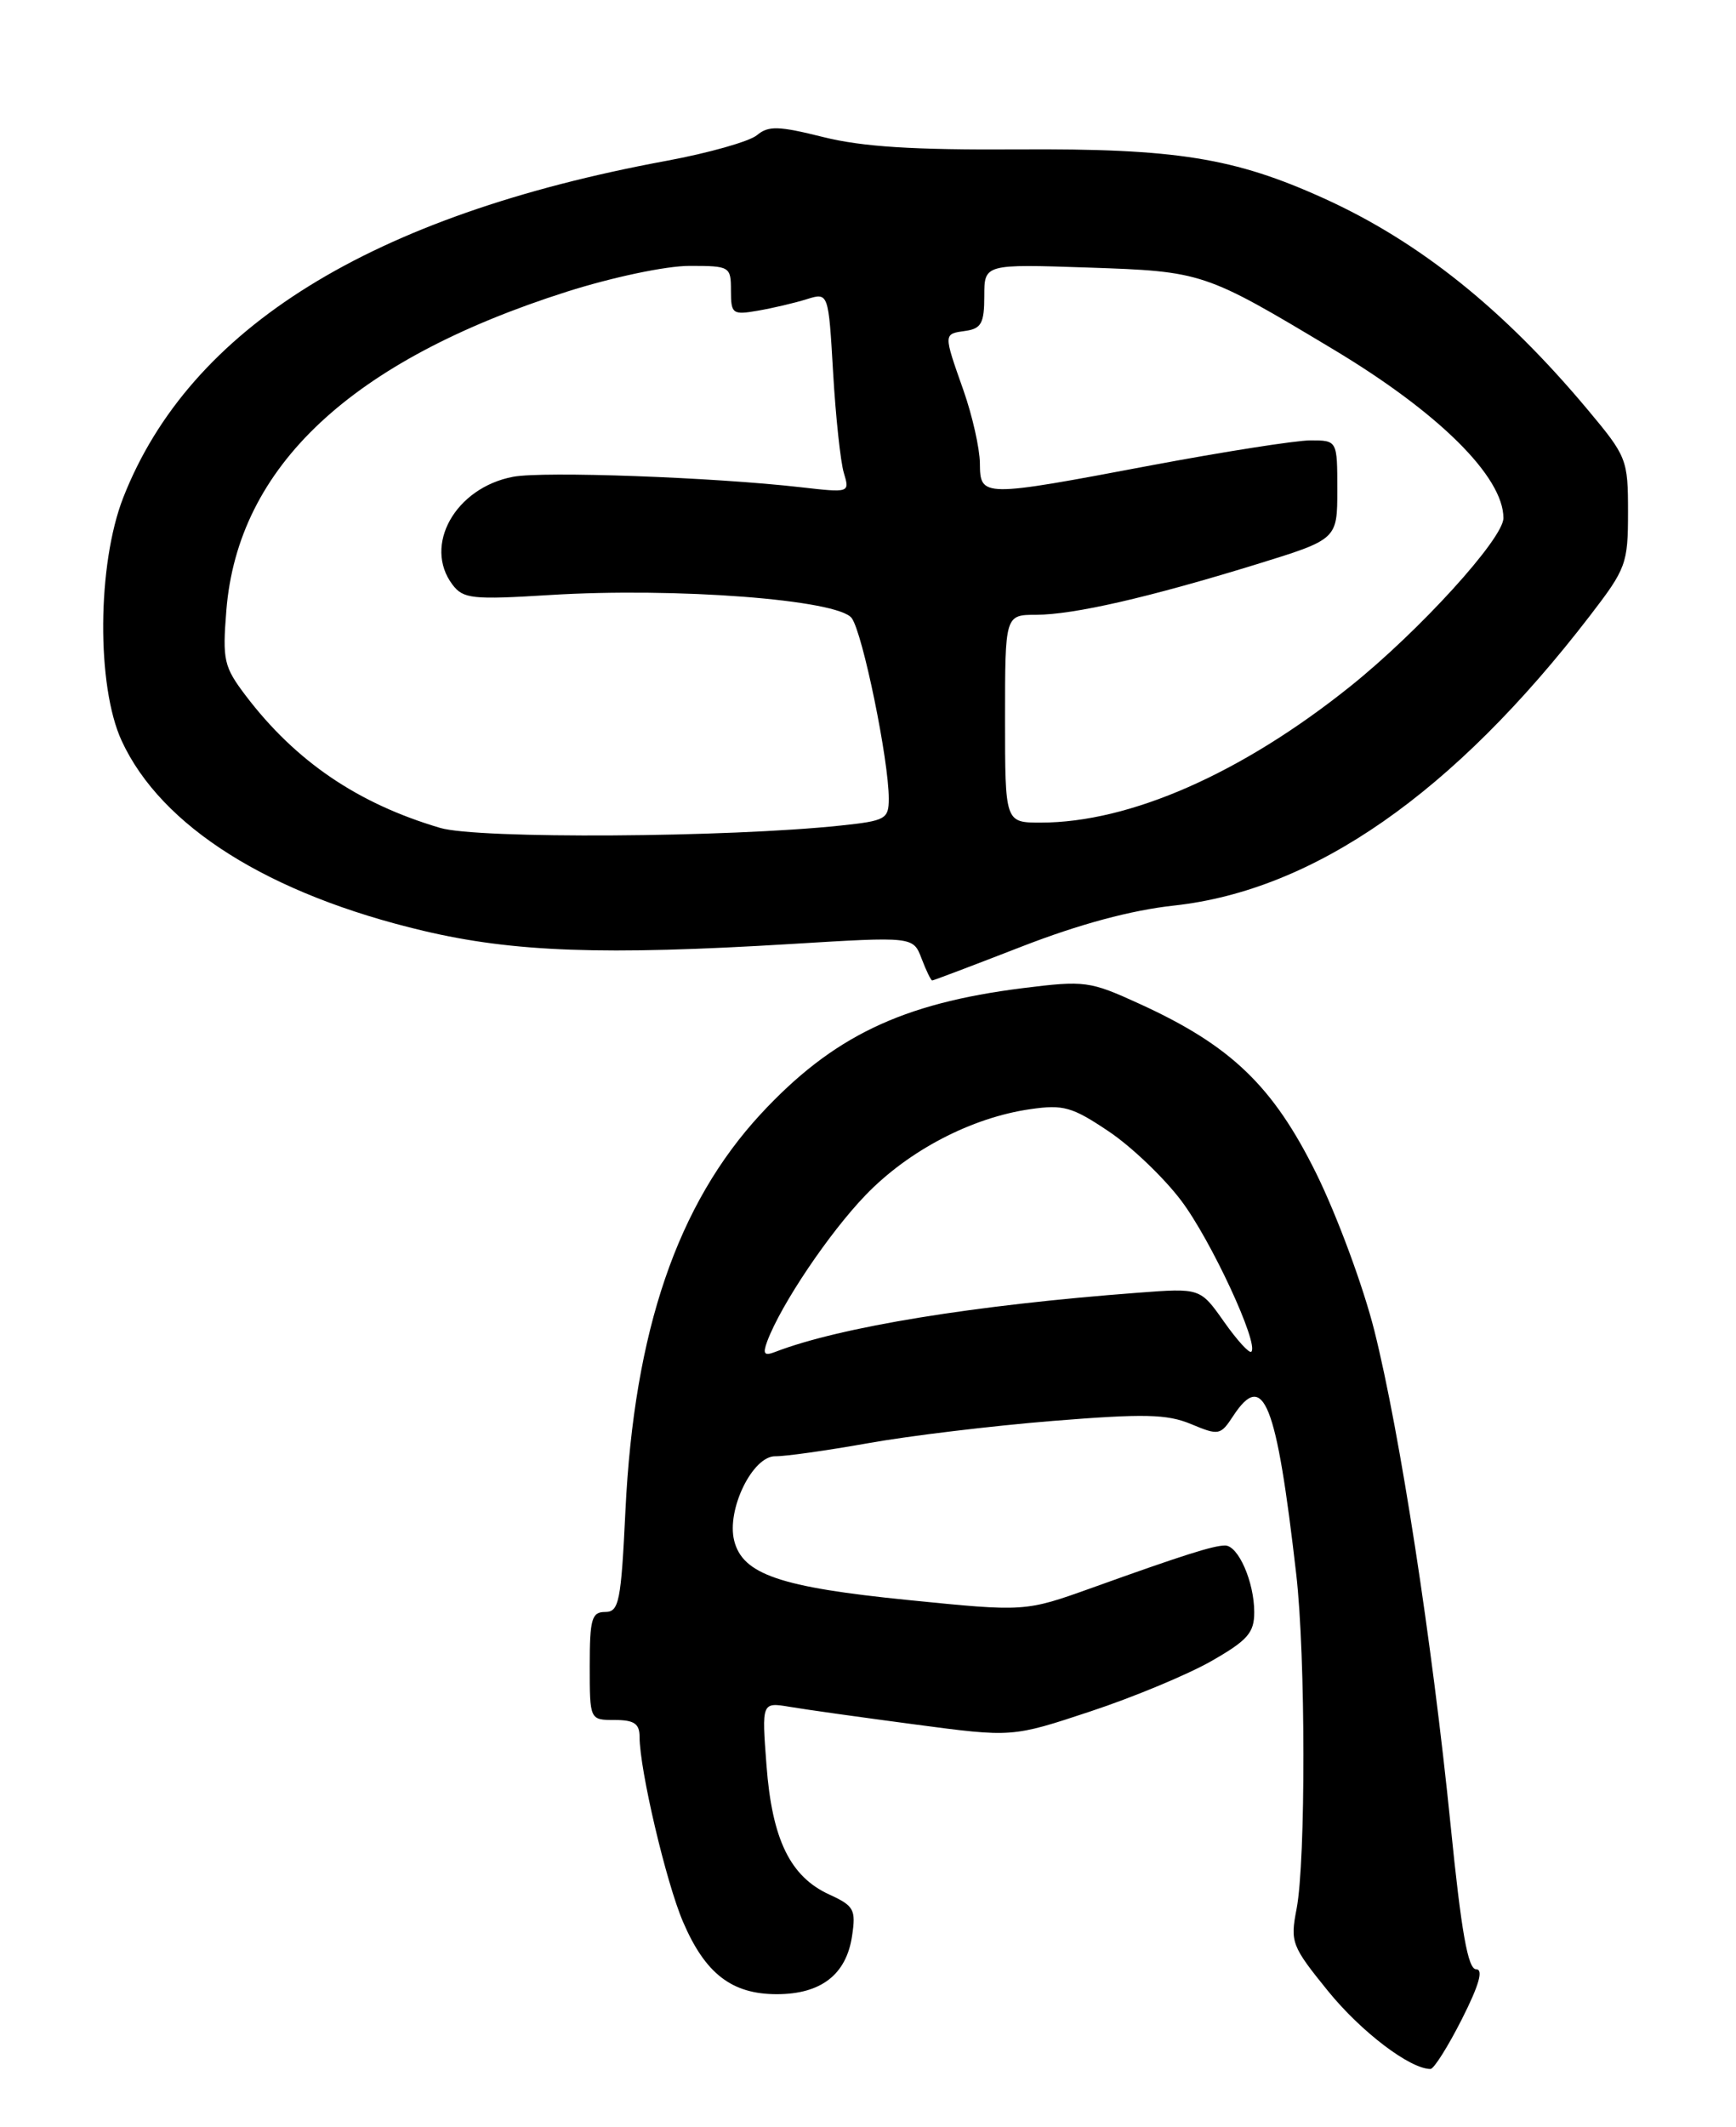<?xml version="1.0" encoding="UTF-8" standalone="no"?>
<!DOCTYPE svg PUBLIC "-//W3C//DTD SVG 1.1//EN" "http://www.w3.org/Graphics/SVG/1.1/DTD/svg11.dtd" >
<svg xmlns="http://www.w3.org/2000/svg" xmlns:xlink="http://www.w3.org/1999/xlink" version="1.1" viewBox="0 0 209 256">
 <g >
 <path fill="currentColor"
d=" M 176.00 243.00 C 178.08 238.89 178.61 237.00 177.71 237.00 C 176.73 237.00 175.93 232.51 174.65 219.75 C 172.42 197.60 168.54 172.41 165.46 160.14 C 164.13 154.84 160.98 146.33 158.47 141.23 C 153.27 130.71 148.21 125.84 137.21 120.82 C 131.18 118.06 130.61 117.99 123.15 118.92 C 108.55 120.75 100.23 124.75 91.59 134.07 C 81.55 144.93 76.35 160.14 75.30 181.75 C 74.77 192.80 74.53 194.00 72.85 194.00 C 71.24 194.00 71.00 194.84 71.00 200.50 C 71.00 207.00 71.00 207.00 74.00 207.00 C 76.35 207.00 77.00 207.44 77.00 209.04 C 77.00 212.96 80.19 226.54 82.23 231.29 C 84.90 237.53 88.10 240.00 93.52 240.00 C 98.84 240.00 101.89 237.64 102.58 233.00 C 103.06 229.81 102.82 229.37 99.83 228.00 C 95.13 225.85 92.95 221.37 92.28 212.46 C 91.70 204.85 91.70 204.85 95.10 205.42 C 96.97 205.74 103.76 206.69 110.18 207.54 C 121.86 209.09 121.86 209.09 131.27 205.97 C 136.45 204.26 143.00 201.53 145.84 199.91 C 150.21 197.41 151.00 196.51 151.00 194.03 C 151.00 190.39 149.08 186.00 147.49 186.00 C 146.09 186.00 142.42 187.16 131.45 191.10 C 123.41 193.98 123.41 193.98 109.30 192.56 C 93.94 191.02 89.41 189.48 88.39 185.42 C 87.45 181.68 90.61 175.21 93.35 175.26 C 94.53 175.28 99.55 174.57 104.50 173.69 C 109.45 172.80 119.44 171.60 126.71 171.01 C 137.76 170.12 140.49 170.18 143.40 171.39 C 146.73 172.78 146.94 172.74 148.46 170.42 C 152.13 164.82 153.67 168.67 156.06 189.49 C 157.19 199.30 157.21 223.96 156.10 229.72 C 155.32 233.75 155.49 234.20 159.89 239.63 C 163.87 244.53 169.75 249.00 172.22 249.00 C 172.63 249.00 174.33 246.30 176.00 243.00 Z  M 123.00 113.92 C 129.92 111.23 136.18 109.54 141.37 108.98 C 158.22 107.13 175.01 95.43 191.41 74.11 C 195.78 68.43 196.00 67.85 196.00 61.63 C 196.00 55.29 195.86 54.94 191.14 49.30 C 181.03 37.22 170.88 29.09 159.42 23.89 C 148.60 18.98 141.57 17.86 122.56 17.98 C 109.98 18.06 103.83 17.67 99.13 16.50 C 93.73 15.15 92.52 15.11 91.13 16.27 C 90.23 17.02 85.34 18.41 80.26 19.35 C 44.67 25.93 22.85 39.45 14.84 59.88 C 11.70 67.90 11.60 82.56 14.65 89.16 C 19.42 99.48 32.37 107.63 51.00 112.03 C 61.83 114.59 72.67 114.98 95.22 113.61 C 109.94 112.71 109.94 112.71 110.95 115.36 C 111.50 116.81 112.08 118.00 112.23 118.00 C 112.38 118.00 117.23 116.16 123.00 113.92 Z  M 92.37 161.42 C 94.05 156.95 99.83 148.37 104.23 143.81 C 109.40 138.45 116.96 134.51 124.02 133.49 C 128.04 132.91 129.08 133.21 133.49 136.17 C 136.22 138.00 140.14 141.75 142.21 144.50 C 145.79 149.24 151.59 161.74 150.65 162.68 C 150.41 162.92 148.93 161.30 147.36 159.07 C 144.50 155.01 144.50 155.01 137.00 155.58 C 117.35 157.06 101.17 159.69 93.36 162.69 C 92.00 163.22 91.80 162.96 92.37 161.42 Z  M 53.00 99.64 C 43.07 96.71 35.60 91.63 29.59 83.73 C 26.95 80.24 26.77 79.47 27.25 73.47 C 28.64 56.14 42.29 43.37 68.26 35.10 C 73.78 33.35 80.19 32.00 83.01 32.00 C 87.88 32.00 88.00 32.07 88.00 34.98 C 88.00 37.78 88.19 37.92 91.25 37.39 C 93.04 37.08 95.68 36.46 97.12 36.01 C 99.74 35.19 99.74 35.19 100.30 44.85 C 100.61 50.16 101.19 55.58 101.59 56.91 C 102.31 59.31 102.30 59.31 96.41 58.64 C 85.91 57.44 65.44 56.69 61.78 57.38 C 54.82 58.69 50.91 65.65 54.48 70.37 C 55.77 72.07 56.87 72.19 66.20 71.61 C 81.37 70.67 100.92 72.17 102.54 74.39 C 103.86 76.19 107.01 91.51 107.00 96.12 C 107.00 98.57 106.63 98.78 101.25 99.35 C 87.66 100.80 57.53 100.98 53.00 99.64 Z  M 121.00 86.50 C 121.00 74.00 121.00 74.00 124.75 73.99 C 129.31 73.97 138.25 71.92 151.25 67.92 C 161.00 64.91 161.00 64.91 161.00 58.96 C 161.00 53.00 161.00 53.00 157.75 53.00 C 155.96 53.01 147.36 54.36 138.62 56.00 C 118.13 59.87 118.01 59.87 117.97 55.75 C 117.95 53.96 117.06 50.02 116.00 47.00 C 113.56 40.08 113.56 40.20 116.25 39.82 C 118.14 39.55 118.50 38.88 118.50 35.64 C 118.50 31.78 118.50 31.78 131.00 32.20 C 144.81 32.67 144.98 32.73 160.54 42.06 C 173.23 49.67 181.00 57.38 181.00 62.35 C 181.00 64.82 170.89 75.93 162.58 82.59 C 149.49 93.08 136.03 99.00 125.29 99.00 C 121.00 99.00 121.00 99.00 121.00 86.50 Z "/>
</g>
</svg>